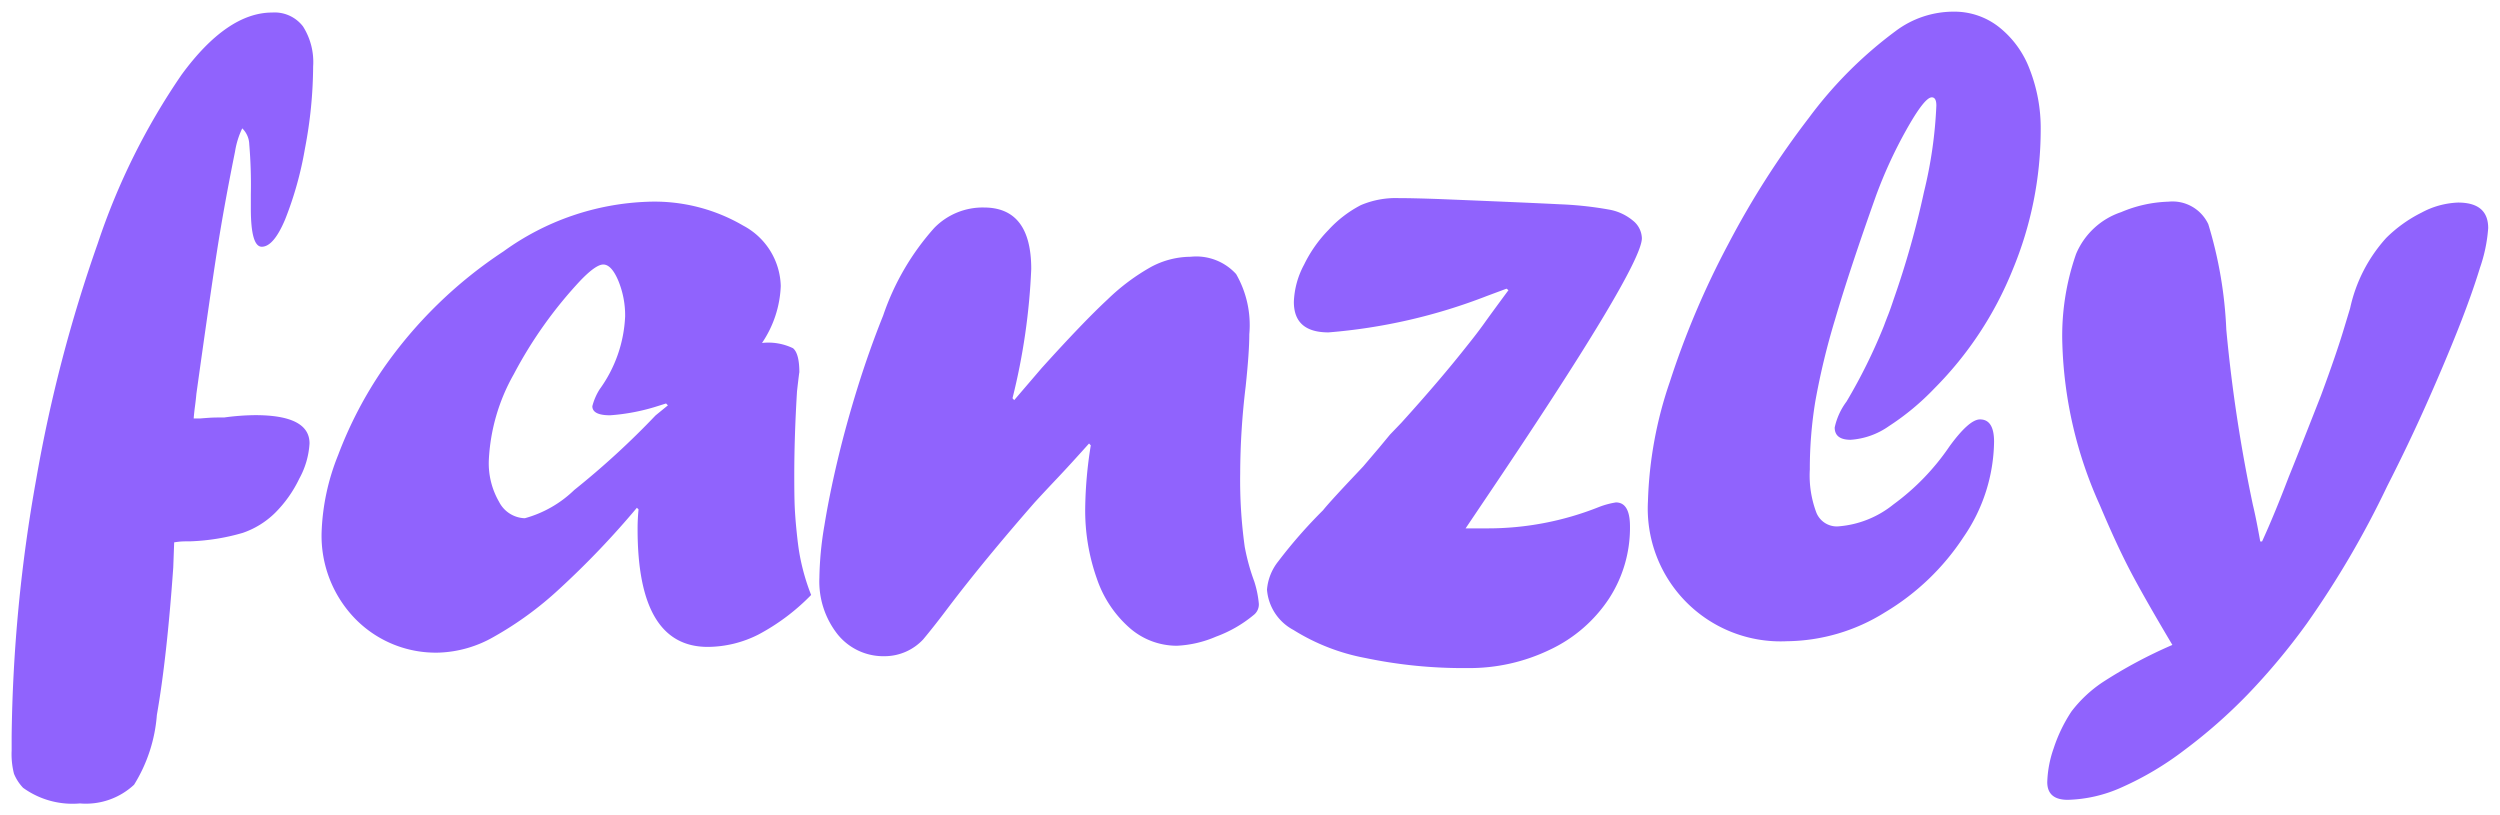 <svg xmlns="http://www.w3.org/2000/svg" width="106.733" height="34.798" viewBox="0 0 106.733 34.798">
  <path id="Path_156026" data-name="Path 156026" d="M7.367,13.221l-.039,1.07q-.273,3.87-.7,6.3a6.58,6.58,0,0,1-.972,2.976,3.012,3.012,0,0,1-2.312.8A3.6,3.6,0,0,1,.917,23.7a1.944,1.944,0,0,1-.389-.6,3.392,3.392,0,0,1-.1-.992v-.6a66.06,66.06,0,0,1,1.05-10.987A62.268,62.268,0,0,1,4.106.455a28.74,28.74,0,0,1,3.578-7.2q1.945-2.654,3.87-2.654a1.526,1.526,0,0,1,1.313.593A2.832,2.832,0,0,1,13.3-7.1a18.985,18.985,0,0,1-.35,3.51,14.994,14.994,0,0,1-.846,3.024Q11.613.6,11.107.6q-.467,0-.467-1.634v-.6a20.719,20.719,0,0,0-.067-2.139.988.988,0,0,0-.3-.681,3.588,3.588,0,0,0-.308.992Q9.494-1.129,9.2.757T8.315,6.882q-.02.233-.059.525T8.2,7.932H8.47Q8.7,7.913,8.9,7.9t.6-.01a10.3,10.3,0,0,1,1.326-.1q2.32,0,2.32,1.205a3.539,3.539,0,0,1-.438,1.507,5.268,5.268,0,0,1-1.041,1.468,3.657,3.657,0,0,1-1.372.846,9.091,9.091,0,0,1-2.209.36q-.311,0-.438.01T7.367,13.221Zm21-5.93L28,7.407a8.682,8.682,0,0,1-2.022.389q-.758,0-.758-.389a2.531,2.531,0,0,1,.311-.72,5.722,5.722,0,0,0,1.089-3.111,3.884,3.884,0,0,0-.292-1.527q-.292-.69-.642-.69-.311,0-.953.661a18.4,18.4,0,0,0-2.868,4.025A8.22,8.22,0,0,0,20.8,9.721a3.285,3.285,0,0,0,.438,1.77,1.278,1.278,0,0,0,1.1.7,4.89,4.89,0,0,0,2.11-1.206A34.916,34.916,0,0,0,27.921,7.8l.525-.428ZM27.2,11.744v.078l-.078-.078a36.663,36.663,0,0,1-3.316,3.471,14.628,14.628,0,0,1-2.781,2.032,5.034,5.034,0,0,1-2.343.681,4.807,4.807,0,0,1-3.6-1.459,5.081,5.081,0,0,1-1.42-3.695,9.632,9.632,0,0,1,.7-3.267,17.359,17.359,0,0,1,1.925-3.695A18.926,18.926,0,0,1,21.425.8a11.149,11.149,0,0,1,6.145-2.12A7.5,7.5,0,0,1,31.664-.3a3,3,0,0,1,1.6,2.577,4.641,4.641,0,0,1-.8,2.431,2.429,2.429,0,0,1,1.322.224q.272.224.272,1.04,0-.078-.1.8-.117,1.925-.117,3.6,0,.875.019,1.322t.078,1.031q.058.583.117.933a9.182,9.182,0,0,0,.506,1.809,9.079,9.079,0,0,1-2.236,1.682,4.822,4.822,0,0,1-2.178.535q-2.995,0-2.995-5.017A8.283,8.283,0,0,1,27.2,11.744ZM43.23,7.149,44.4,5.784q1.778-1.97,2.817-2.934a8.928,8.928,0,0,1,1.865-1.393,3.611,3.611,0,0,1,1.68-.429,2.3,2.3,0,0,1,1.943.739,4.368,4.368,0,0,1,.563,2.567q0,.758-.156,2.236a31.4,31.4,0,0,0-.233,3.695,20.545,20.545,0,0,0,.194,3.15,8.974,8.974,0,0,0,.408,1.478,4.411,4.411,0,0,1,.194.953.573.573,0,0,1-.233.486,5.433,5.433,0,0,1-1.595.914,4.758,4.758,0,0,1-1.672.389,3.056,3.056,0,0,1-2.013-.758,4.873,4.873,0,0,1-1.4-2.1,8.708,8.708,0,0,1-.5-3.034A18.077,18.077,0,0,1,46.5,9.08L46.426,9q-.836.933-1.352,1.478t-.963,1.031Q41.934,14,40.417,16q-.583.778-1.07,1.361a2.252,2.252,0,0,1-1.634.72,2.509,2.509,0,0,1-2.022-.933,3.641,3.641,0,0,1-.778-2.411,14.39,14.39,0,0,1,.214-2.236q.214-1.322.574-2.83t.856-3.1q.5-1.595,1.079-3.034A10.833,10.833,0,0,1,39.815-.2a2.887,2.887,0,0,1,2.12-.875q2.023,0,2.023,2.625a27.338,27.338,0,0,1-.8,5.517ZM64.251,2.39l-.836.311a23.9,23.9,0,0,1-6.767,1.556q-1.478,0-1.478-1.3a3.615,3.615,0,0,1,.438-1.595,5.626,5.626,0,0,1,1.04-1.478,4.981,4.981,0,0,1,1.381-1.06,3.8,3.8,0,0,1,1.614-.3q.331,0,.749.01t.963.029q3.85.156,5.163.224a15.141,15.141,0,0,1,2.091.224,2.187,2.187,0,0,1,1.04.476,1,1,0,0,1,.379.749q0,1.245-6.806,11.318l-.72,1.07h.914a12.812,12.812,0,0,0,4.784-.914,3.512,3.512,0,0,1,.72-.194q.6,0,.6,1.031a5.535,5.535,0,0,1-.9,3.082A6.148,6.148,0,0,1,66.109,17.8a7.9,7.9,0,0,1-3.53.788,20.368,20.368,0,0,1-4.346-.428,8.862,8.862,0,0,1-3.082-1.2,2.135,2.135,0,0,1-1.128-1.721,2.222,2.222,0,0,1,.476-1.2,20.976,20.976,0,0,1,1.916-2.188q.233-.292,1.07-1.186l.642-.681.681-.8.467-.564.486-.506q1.672-1.847,2.82-3.306.408-.506.72-.943t1.031-1.41Zm16.522.467a38.256,38.256,0,0,0,1.3-4.6A18.7,18.7,0,0,0,82.6-5.428q0-.35-.194-.35-.311,0-1.089,1.39a19.439,19.439,0,0,0-1.3,2.829q-1.128,3.17-1.74,5.26a30.523,30.523,0,0,0-.846,3.51,17.835,17.835,0,0,0-.233,2.9,4.5,4.5,0,0,0,.282,1.847.942.942,0,0,0,.9.583,4.259,4.259,0,0,0,2.392-.943,10.056,10.056,0,0,0,2.392-2.479q.836-1.147,1.3-1.147.6,0,.6.953a7.32,7.32,0,0,1-1.3,4.064,10.34,10.34,0,0,1-3.355,3.218,8.036,8.036,0,0,1-4.191,1.235,5.669,5.669,0,0,1-5.931-5.97,17.153,17.153,0,0,1,.933-5.1,36.2,36.2,0,0,1,2.5-5.892A36.889,36.889,0,0,1,77.156-4.9,17.716,17.716,0,0,1,80.851-8.6a4.113,4.113,0,0,1,2.509-.836,3.07,3.07,0,0,1,1.906.651,4.162,4.162,0,0,1,1.322,1.818,6.906,6.906,0,0,1,.467,2.586,15.6,15.6,0,0,1-1.2,5.97,15.241,15.241,0,0,1-3.335,5.056,10.831,10.831,0,0,1-1.945,1.614,3.209,3.209,0,0,1-1.634.583q-.681,0-.681-.525a2.857,2.857,0,0,1,.506-1.108,23.238,23.238,0,0,0,1.595-3.228q.078-.214.175-.457T80.773,2.857Zm19.239,1.206.253-.836A6.532,6.532,0,0,1,101.8.231a5.8,5.8,0,0,1,1.518-1.089,3.536,3.536,0,0,1,1.557-.428q1.285,0,1.285,1.089a6.541,6.541,0,0,1-.35,1.692q-.35,1.147-.925,2.6t-1.343,3.18q-.769,1.731-1.7,3.559a39.958,39.958,0,0,1-3.426,5.853,28,28,0,0,1-2.531,3.034,22.419,22.419,0,0,1-2.7,2.372,13.235,13.235,0,0,1-2.667,1.585,5.938,5.938,0,0,1-2.307.535q-.876,0-.876-.758a4.763,4.763,0,0,1,.273-1.439,6.528,6.528,0,0,1,.76-1.575A5.537,5.537,0,0,1,89.7,19.192,20.136,20.136,0,0,1,92.677,17.6q-1.169-1.964-1.773-3.111t-1.325-2.859a17.939,17.939,0,0,1-1.6-6.884A10.582,10.582,0,0,1,88.564.912,3.178,3.178,0,0,1,90.489-.877a5.568,5.568,0,0,1,2.022-.447,1.686,1.686,0,0,1,1.7.963,17.958,17.958,0,0,1,.768,4.5,65.175,65.175,0,0,0,1.136,7.487q.137.564.313,1.556h.078q.526-1.147,1.149-2.781.195-.467,1.363-3.442Q99.681,5.171,100.012,4.062Z" transform="translate(0.069 9.934)" fill="#9063FD" stroke="rgba(0,0,0,0)" stroke-width="1"/>
</svg>
